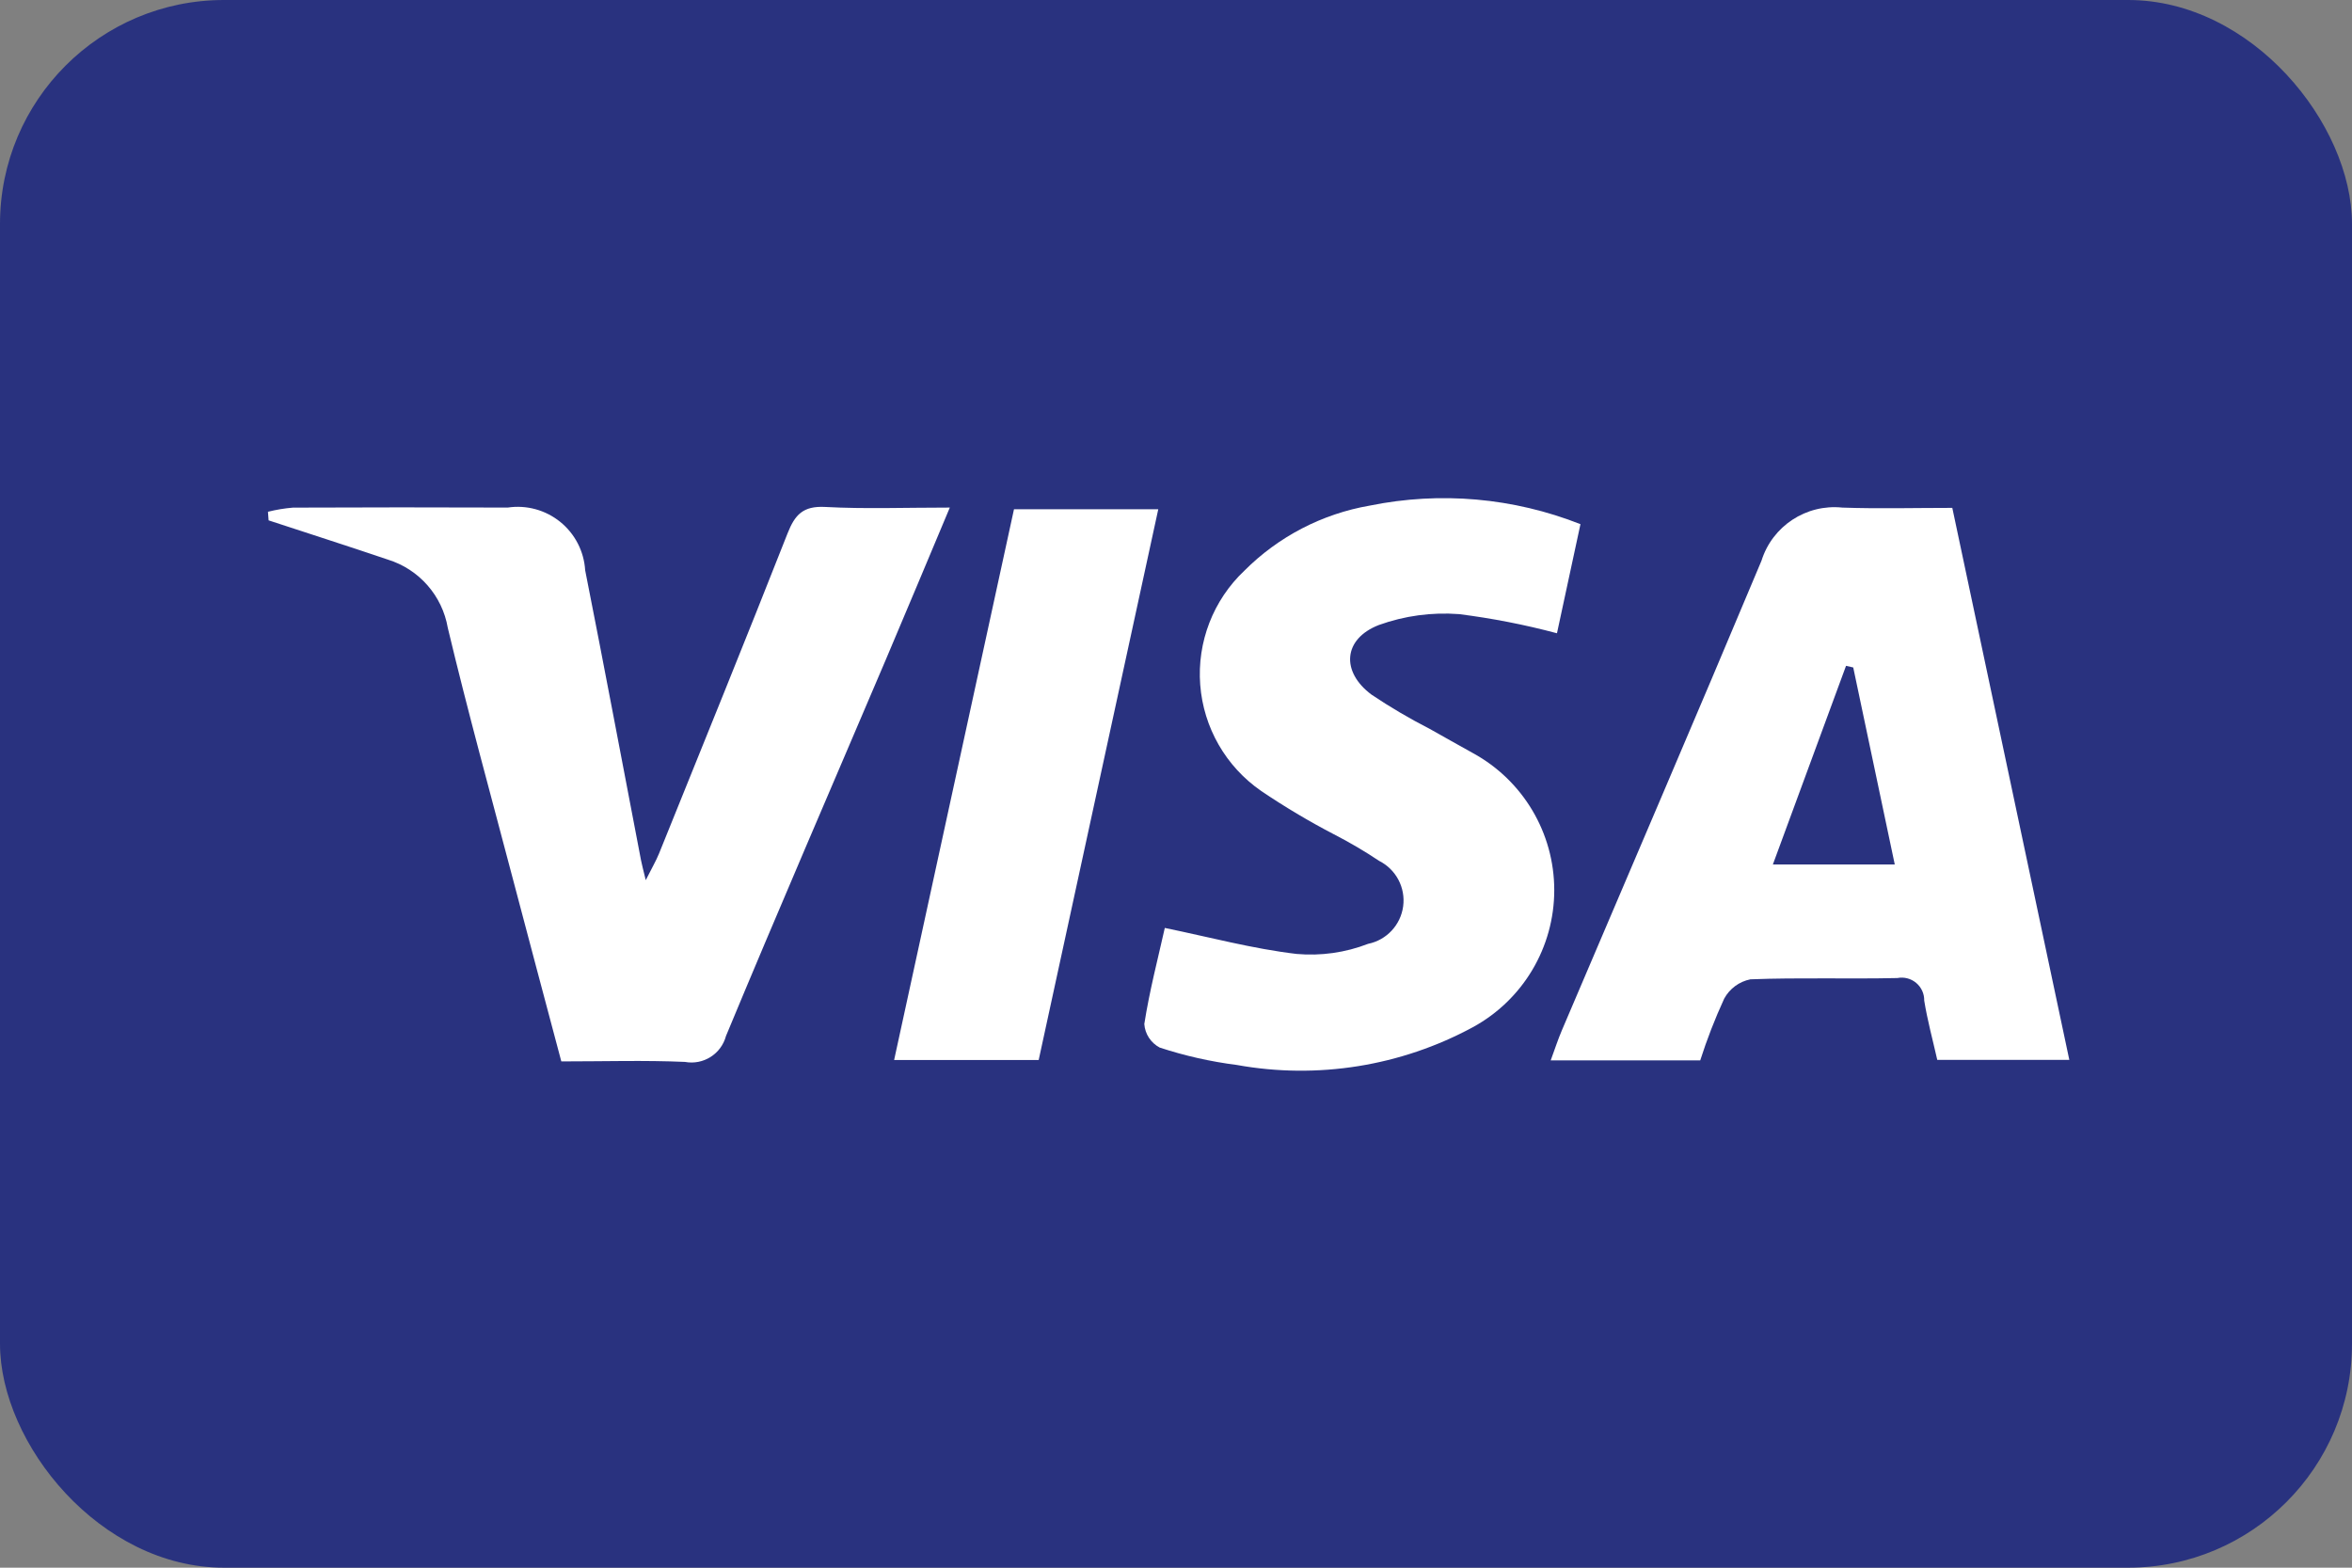 <svg width="84" height="56" viewBox="0 0 84 56" fill="none" xmlns="http://www.w3.org/2000/svg">
<rect x="0" y="0" width="84" height="56" fill="#808080" stroke="none"/>
<g clip-path="url(#clip0_5743_727)">
<path d="M84 0H0V56H84V0Z" fill="#29327F"/>
<path d="M73.904 37.86H69.188C69.026 37.143 68.836 36.449 68.722 35.742C68.727 35.499 68.621 35.267 68.435 35.111C68.249 34.954 68.002 34.891 67.763 34.937C66.013 34.976 64.261 34.915 62.513 34.983C62.115 35.063 61.774 35.315 61.579 35.671C61.249 36.389 60.963 37.126 60.722 37.879H55.382C55.529 37.48 55.64 37.134 55.782 36.802C58.16 31.212 60.563 25.633 62.91 20.03C63.298 18.791 64.506 17.997 65.798 18.132C67.087 18.177 68.379 18.142 69.725 18.142C71.124 24.745 72.507 31.267 73.904 37.86" fill="white"/>
<path d="M9.57 18.281C9.863 18.207 10.162 18.158 10.463 18.133C13.02 18.122 15.576 18.121 18.134 18.131C18.803 18.031 19.483 18.217 20.009 18.643C20.535 19.069 20.858 19.696 20.899 20.371C21.582 23.82 22.23 27.275 22.893 30.727C22.923 30.886 22.967 31.042 23.063 31.44C23.288 30.992 23.432 30.748 23.537 30.489C25.075 26.68 26.623 22.875 28.127 19.053C28.388 18.39 28.679 18.067 29.468 18.109C30.892 18.186 32.323 18.131 33.922 18.131C33.124 20.027 32.387 21.799 31.636 23.564C29.73 28.044 27.795 32.512 25.928 37.007C25.756 37.651 25.118 38.054 24.463 37.933C23.032 37.87 21.596 37.915 20.047 37.915C19.462 35.712 18.877 33.527 18.302 31.34C17.522 28.372 16.705 25.413 15.993 22.429C15.795 21.277 14.967 20.334 13.85 19.989C12.435 19.51 11.012 19.054 9.593 18.588L9.57 18.281Z" fill="white"/>
<path d="M56.445 18.724C56.16 20.046 55.886 21.319 55.606 22.621C54.456 22.314 53.285 22.085 52.104 21.937C51.135 21.864 50.162 21.996 49.248 22.325C47.966 22.821 47.883 23.997 48.985 24.815C49.65 25.261 50.34 25.667 51.053 26.032C51.567 26.326 52.088 26.61 52.603 26.901C54.395 27.879 55.509 29.756 55.509 31.797C55.509 33.837 54.395 35.714 52.604 36.692C50.028 38.086 47.054 38.562 44.172 38.042C43.236 37.923 42.313 37.715 41.417 37.42C41.101 37.253 40.893 36.935 40.868 36.579C41.053 35.393 41.359 34.226 41.6 33.147C43.206 33.478 44.742 33.892 46.306 34.076C47.174 34.153 48.048 34.03 48.861 33.715C49.521 33.581 50.024 33.042 50.113 32.374C50.202 31.706 49.857 31.055 49.255 30.752C48.734 30.404 48.194 30.087 47.637 29.801C46.742 29.335 45.875 28.818 45.039 28.252C43.78 27.381 42.981 25.989 42.865 24.462C42.749 22.936 43.328 21.438 44.441 20.387C45.657 19.167 47.221 18.355 48.919 18.061C51.439 17.548 54.053 17.779 56.445 18.724" fill="white"/>
<path d="M37.096 37.865H31.933C33.367 31.276 34.786 24.752 36.214 18.191H41.367C39.935 24.788 38.52 31.308 37.096 37.865" fill="white"/>
<path d="M66.187 23.843C66.675 26.16 67.164 28.477 67.67 30.88H63.317C64.21 28.456 65.07 26.12 65.93 23.784L66.187 23.843Z" fill="#29327F"/>
</g>
<defs>
<clipPath id="clip0_5743_727">
<rect width="84" height="56" rx="8" fill="white"/>
</clipPath>
</defs>
</svg>
